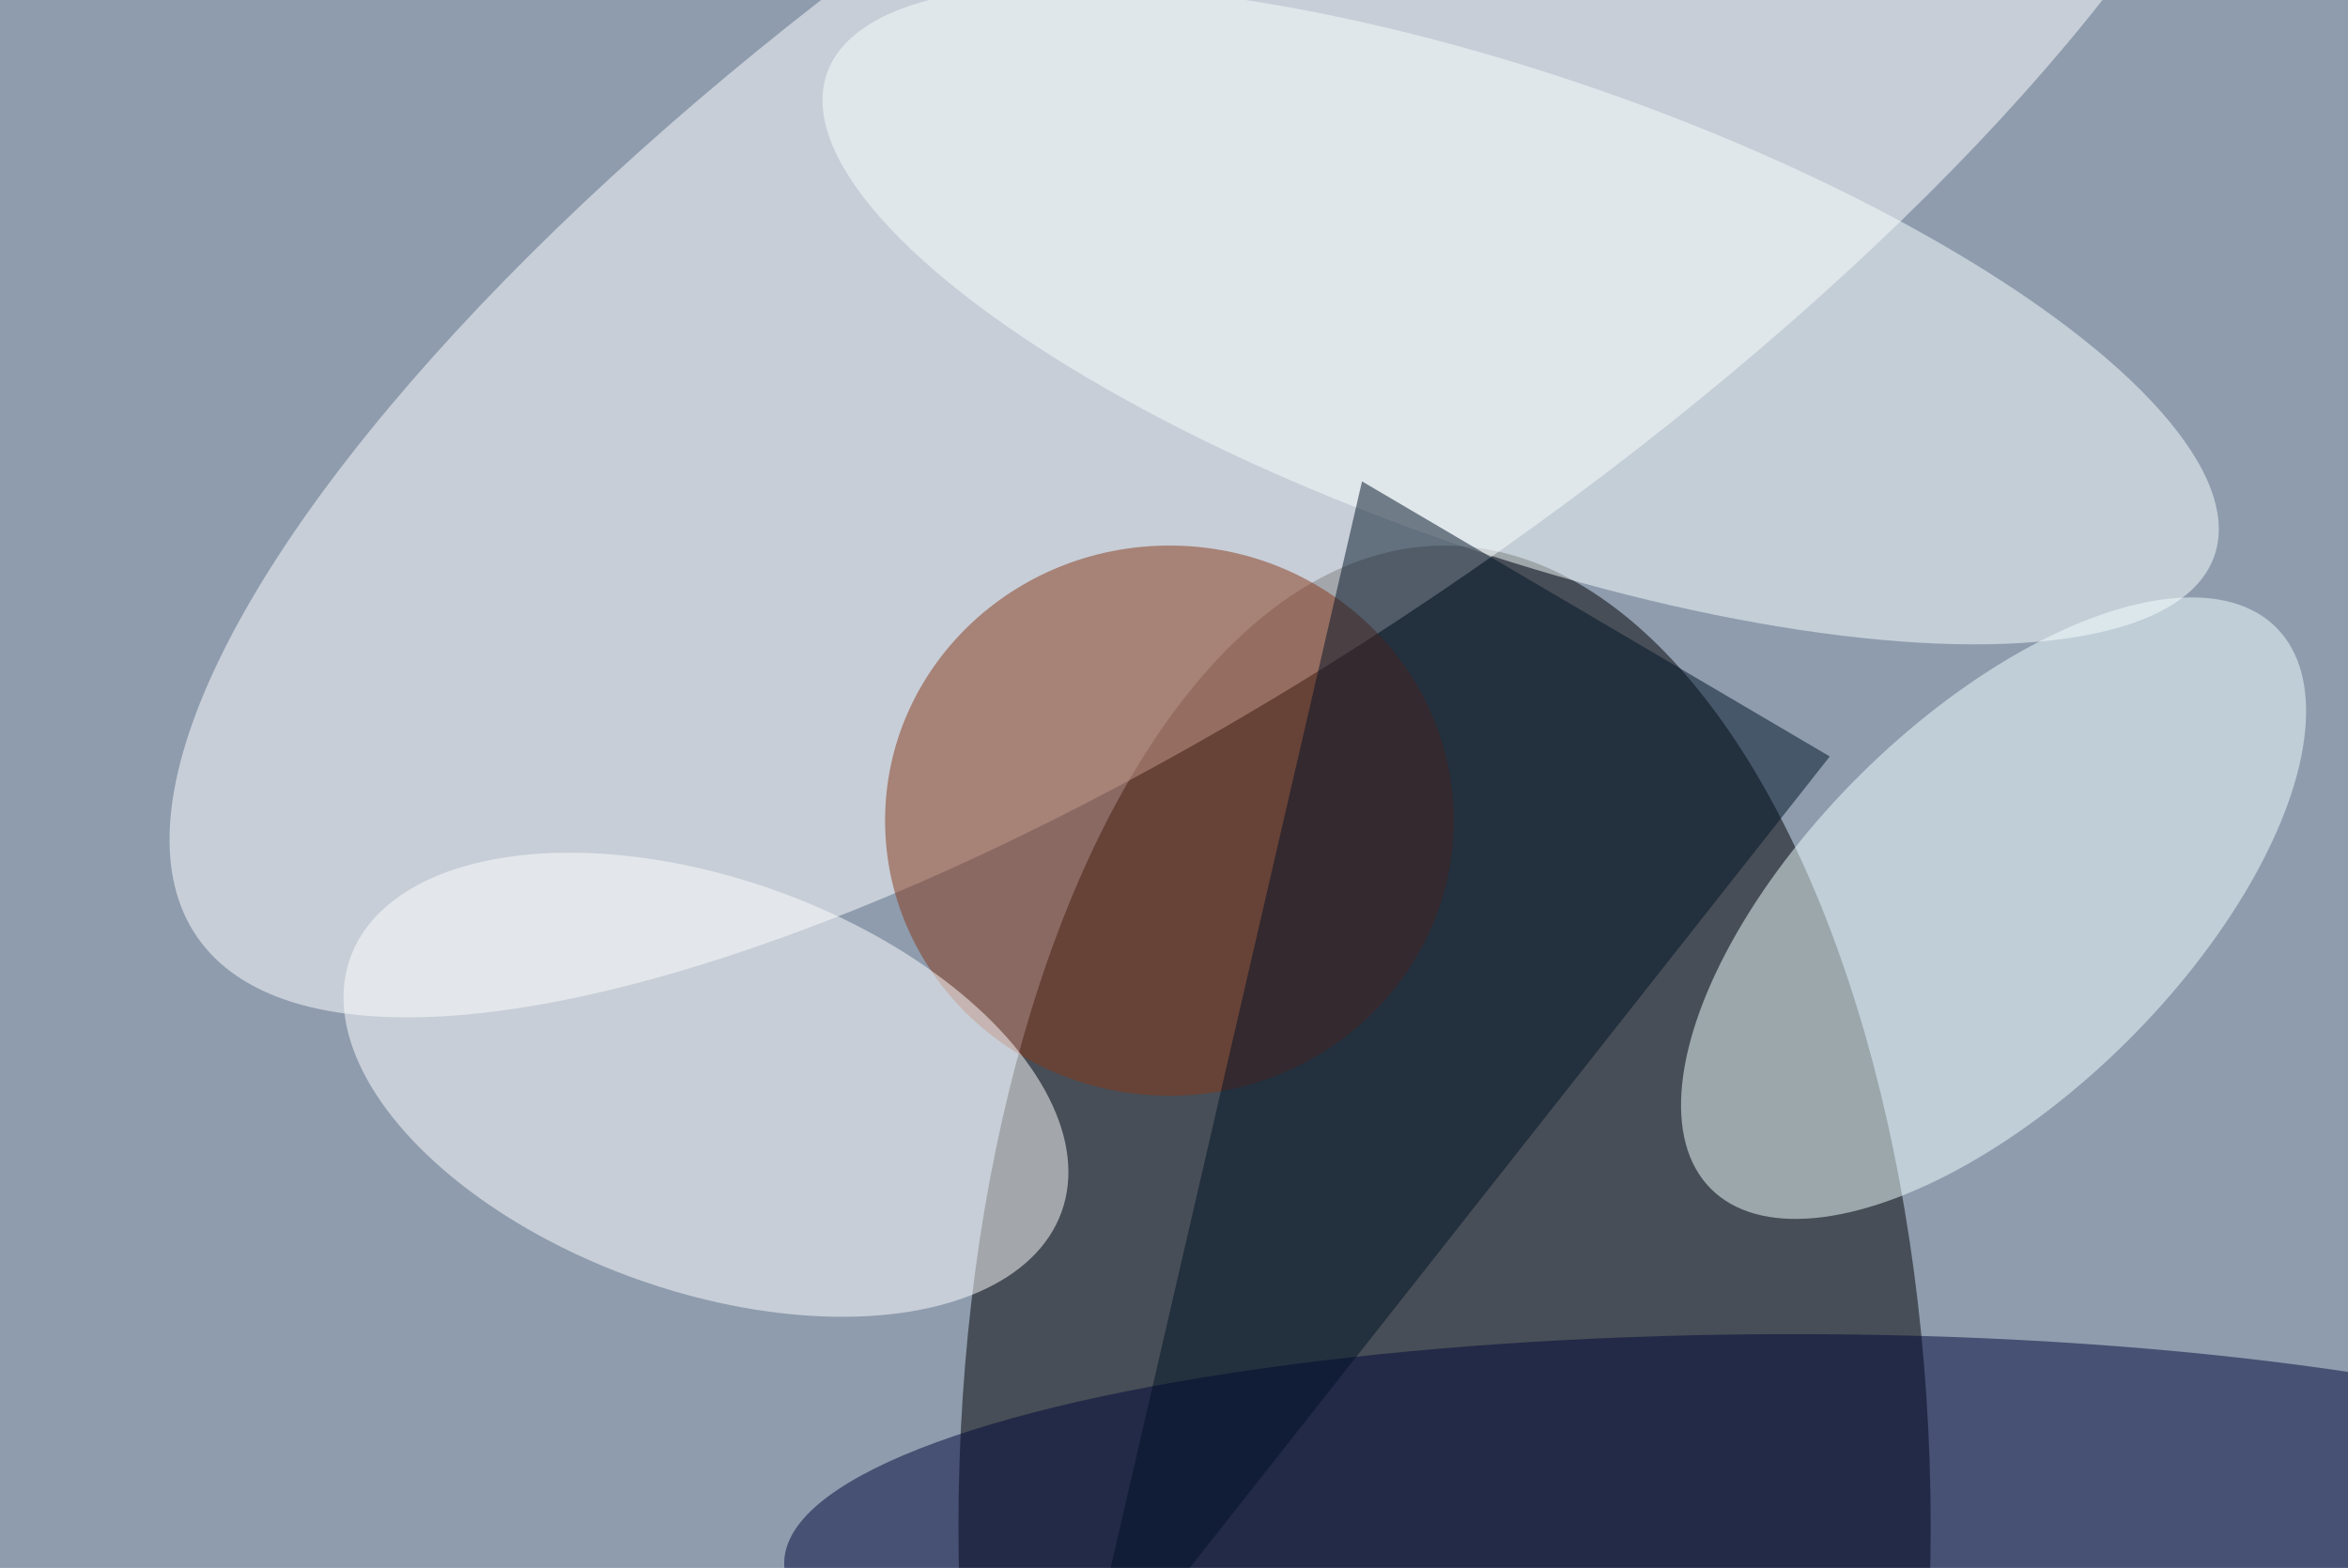 <svg xmlns="http://www.w3.org/2000/svg" viewBox="0 0 1024 684"><filter id="b"><feGaussianBlur stdDeviation="12" /></filter><path d="M0 0h1024v684H0z" fill="#8e9cae" /><g filter="url(#b)" transform="scale(4) translate(0.5 0.5)"><ellipse fill="#000001" fill-opacity=".502" cx="157" cy="166" rx="53" ry="107" /><g transform="translate(133.434 24.05) rotate(235.372) scale(46.072 136.643)"><ellipse fill="#fff" fill-opacity=".502" cx="0" cy="0" rx="1" ry="1" /></g><g transform="translate(216.858 98.546) rotate(315.246) scale(43.437 20.569)"><ellipse fill="azure" fill-opacity=".502" cx="0" cy="0" rx="1" ry="1" /></g><ellipse fill="#873719" fill-opacity=".502" cx="127" cy="89" rx="31" ry="30" /><ellipse fill="#000639" fill-opacity=".502" cx="195" cy="170" rx="110" ry="25" /><g transform="translate(76.47 117.803) rotate(379.625) scale(41.179 22.501)"><ellipse fill="#fff" fill-opacity=".502" cx="0" cy="0" rx="1" ry="1" /></g><g transform="translate(165.295 33.817) rotate(289.176) scale(25.956 80.082)"><ellipse fill="#f9ffff" fill-opacity=".502" cx="0" cy="0" rx="1" ry="1" /></g><path fill="#001327" fill-opacity=".502" d="M199 82 148 52 117 186z" /></g></svg>